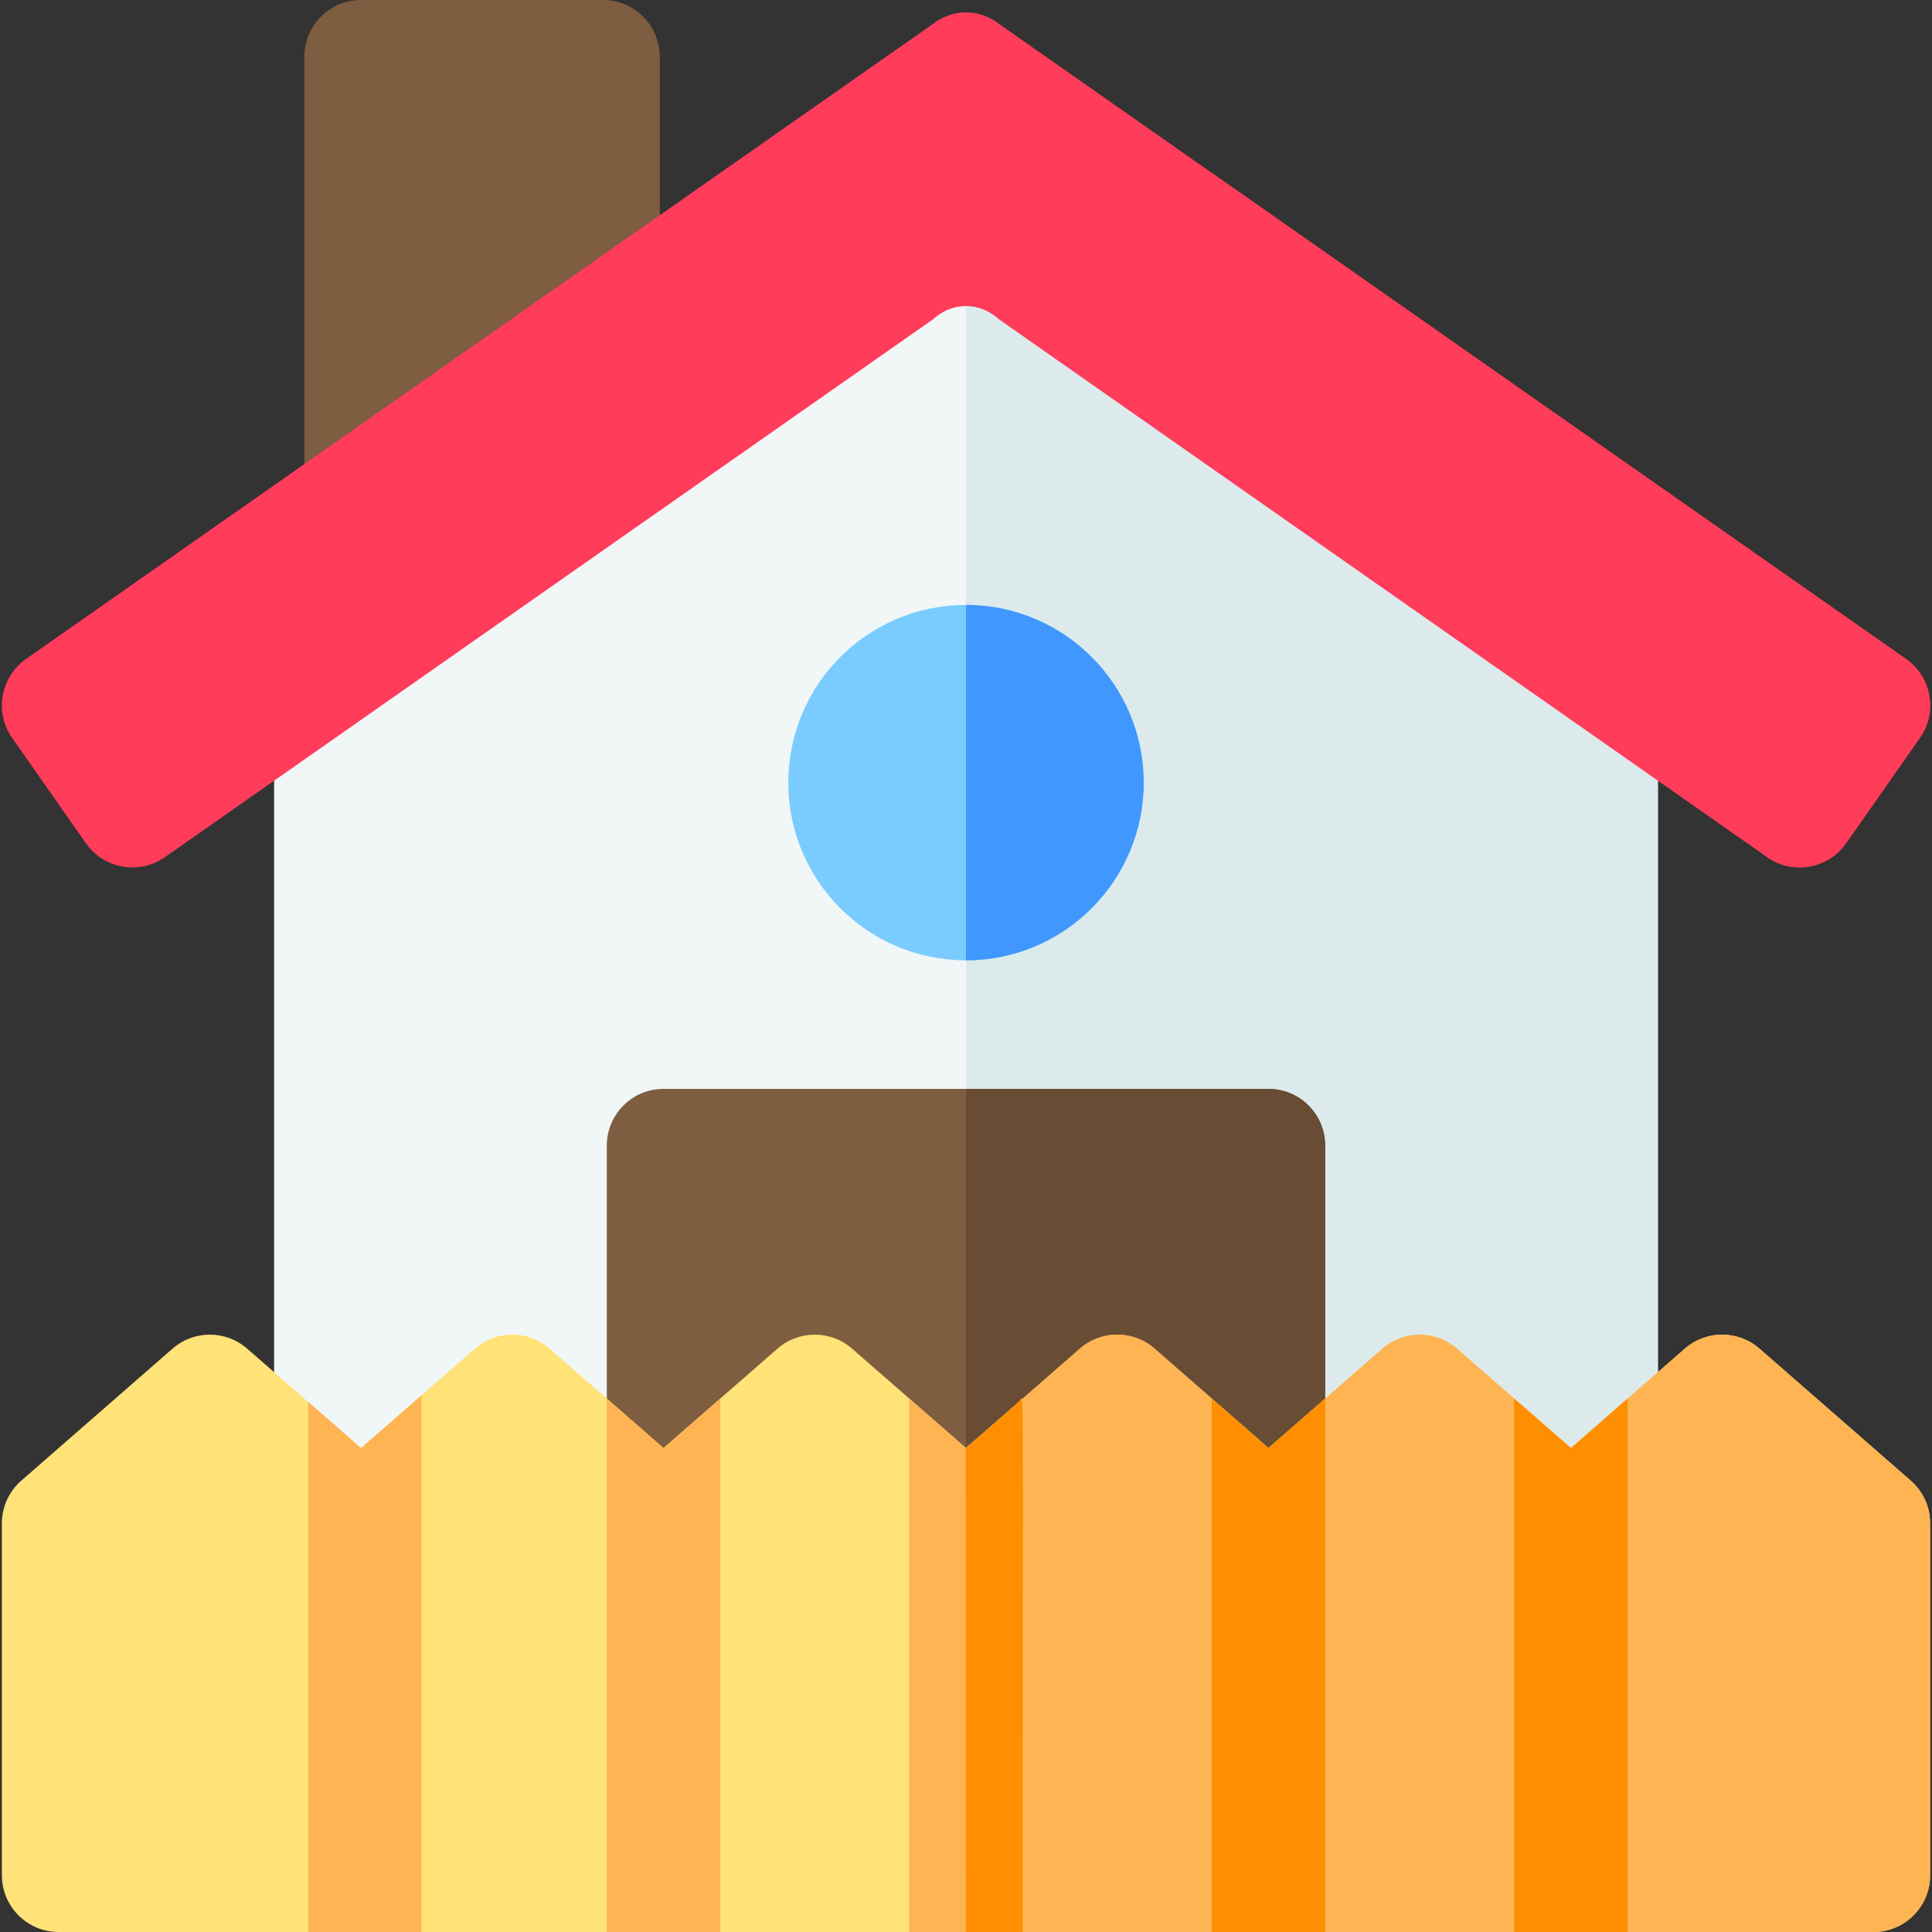 <svg id="Layer_1" enable-background="new 0 0 511 511" height="512" viewBox="0 0 511 511" width="512" xmlns="http://www.w3.org/2000/svg"><rect x="0" y="0" width="511" height="511" fill="#333333" stroke="none"/><g><path d="m159.5 0h-64c-8.28 0-15 6.72-15 15v115.55c0 5.59 3.11 10.72 8.07 13.3 2.18 1.14 4.56 1.7 6.93 1.7 3.02 0 6.03-.91 8.6-2.71l64-44.81c4.01-2.81 6.4-7.4 6.4-12.29v-70.74c0-8.28-6.72-15-15-15z" fill="#7e5d40"/><path d="m438.5 194.7v236.3c0 8.28-6.72 15-15 15h-336c-8.28 0-15-6.72-15-15v-239.51c0-4.24 5.74-4.5 8.89-7.34l164.05-124.27c2.87-2.58 6.47-3.88 10.06-3.88 3.6 0 7.2 1.3 10.06 3.88l165.51 127.02c3.15 2.84 7.43 3.56 7.43 7.8z" fill="#f1f6f7"/><path d="m255.5 56c3.6 0 7.2 1.3 10.06 3.88l165.51 127.02c3.15 2.84 7.43 3.56 7.43 7.8v236.3c0 8.28-6.72 15-15 15h-168" fill="#dceaec"/><path d="m350.5 303v112c0 8.28-6.72 15-15 15h-160c-8.28 0-15-6.72-15-15v-112c0-8.28 6.72-15 15-15h160c8.28 0 15 6.72 15 15z" fill="#7e5d40"/><path d="m350.5 303v112c0 8.28-6.72 15-15 15h-80v-142h80c8.28 0 15 6.72 15 15z" fill="#684d34"/><circle cx="255.5" cy="207" fill="#7accfe" r="47"/><path d="m302.5 207c0 25.92-21.08 47-47 47v-94c25.92 0 47 21.08 47 47z" fill="#4097fe"/><path d="m510.5 402.91v93.09c0 8.28-6.72 15-15 15h-480c-8.28 0-15-6.72-15-15v-93.09c0-4.33 1.87-8.45 5.14-11.3l40-34.91c5.65-4.93 14.07-4.93 19.72 0 13.042 11.374 20.206 17.638 30.14 26.3 39.803-34.732 24.359-21.251 30.14-26.3 5.65-4.93 14.07-4.93 19.72 0 .19.166 27.816 24.271 30.14 26.3 30.732-26.809 29.474-25.718 30.14-26.3 5.65-4.93 14.07-4.93 19.72 0 10.112 8.813 30.137 26.299 30.14 26.3 8.81-7.697 22.781-19.876 30.14-26.3 5.65-4.93 14.07-4.93 19.72 0 .19.166 27.816 24.271 30.14 26.3 30.732-26.809 29.474-25.718 30.14-26.3 5.65-4.93 14.07-4.93 19.72 0 .19.166 27.816 24.271 30.14 26.3 30.732-26.809 29.474-25.718 30.14-26.3 5.65-4.93 14.07-4.93 19.72 0l40 34.91c3.27 2.85 5.14 6.97 5.14 11.3z" fill="#ffe278"/><g fill="#ffb454"><path d="m510.5 402.91v93.09c0 8.28-6.72 15-15 15h-239.98c0-129.637-.18-128.15-.08-128.05s-1.355 1.296 30.2-26.25c5.65-4.93 14.07-4.93 19.72 0 .19.166 27.816 24.271 30.14 26.3 30.732-26.809 29.474-25.718 30.14-26.3 5.65-4.93 14.07-4.93 19.72 0 .19.166 27.816 24.271 30.14 26.3 30.732-26.809 29.474-25.718 30.14-26.3 5.65-4.93 14.07-4.93 19.72 0l40 34.91c3.27 2.85 5.14 6.97 5.14 11.3z"/><path d="m111.5 369.03v141.97h-30v-140.22c2.55 2.23 6.11 5.34 14 12.22 10.44-9.11 12.22-10.67 16-13.97z"/><path d="m190.5 369.9v141.1h-30v-141.08c2.67 2.31 6.04 5.26 15 13.08 9.48-8.27 11.82-10.32 15-13.1z"/><path d="m270.5 369.91v141.09h-30v-141.09c.784.685 14.161 12.373 14.94 13.04.101.101 14.96-12.952 15.06-13.04z"/></g><path d="m350.5 369.9v141.1h-30v-141.08c2.67 2.31 6.04 5.26 15 13.08 9.48-8.27 11.82-10.32 15-13.1z" fill="#ff8e00"/><path d="m430.5 369.9v141.1h-30v-141.08c2.67 2.31 6.04 5.26 15 13.08 9.48-8.27 11.82-10.32 15-13.1z" fill="#ff8e00"/><path d="m269.5 370.78c1.429-1.256 1-16.492 1 140.22h-15c0-60.49-.04-101.01-.06-128.05.1.1-.996.976 14.06-12.17z" fill="#ff8e00"/><path d="m319.89 45.3 184.21 128.98c6.79 4.75 8.44 14.11 3.69 20.89l-19.51 27.85c-4.75 6.79-14.1 8.44-20.89 3.69" fill="#ff3c5a"/><path d="m246.9 6.23-240 168.05c-6.79 4.75-8.44 14.11-3.69 20.89l19.51 27.86c4.75 6.79 14.1 8.44 20.89 3.69 67.763-47.45 135.527-94.9 203.29-142.35.705-.662 3.679-3.302 8.296-3.414 5.002-.121 8.266 2.815 8.904 3.414l203.29 142.34c6.79 4.75 16.14 3.1 20.89-3.69l19.51-27.85c4.75-6.78 3.1-16.14-3.69-20.89l-184.21-128.98-55.79-39.07c-.921-.714-4.113-3.005-8.774-2.947-4.447.055-7.481 2.214-8.426 2.947z" fill="#ff3c5a"/></g></svg>
